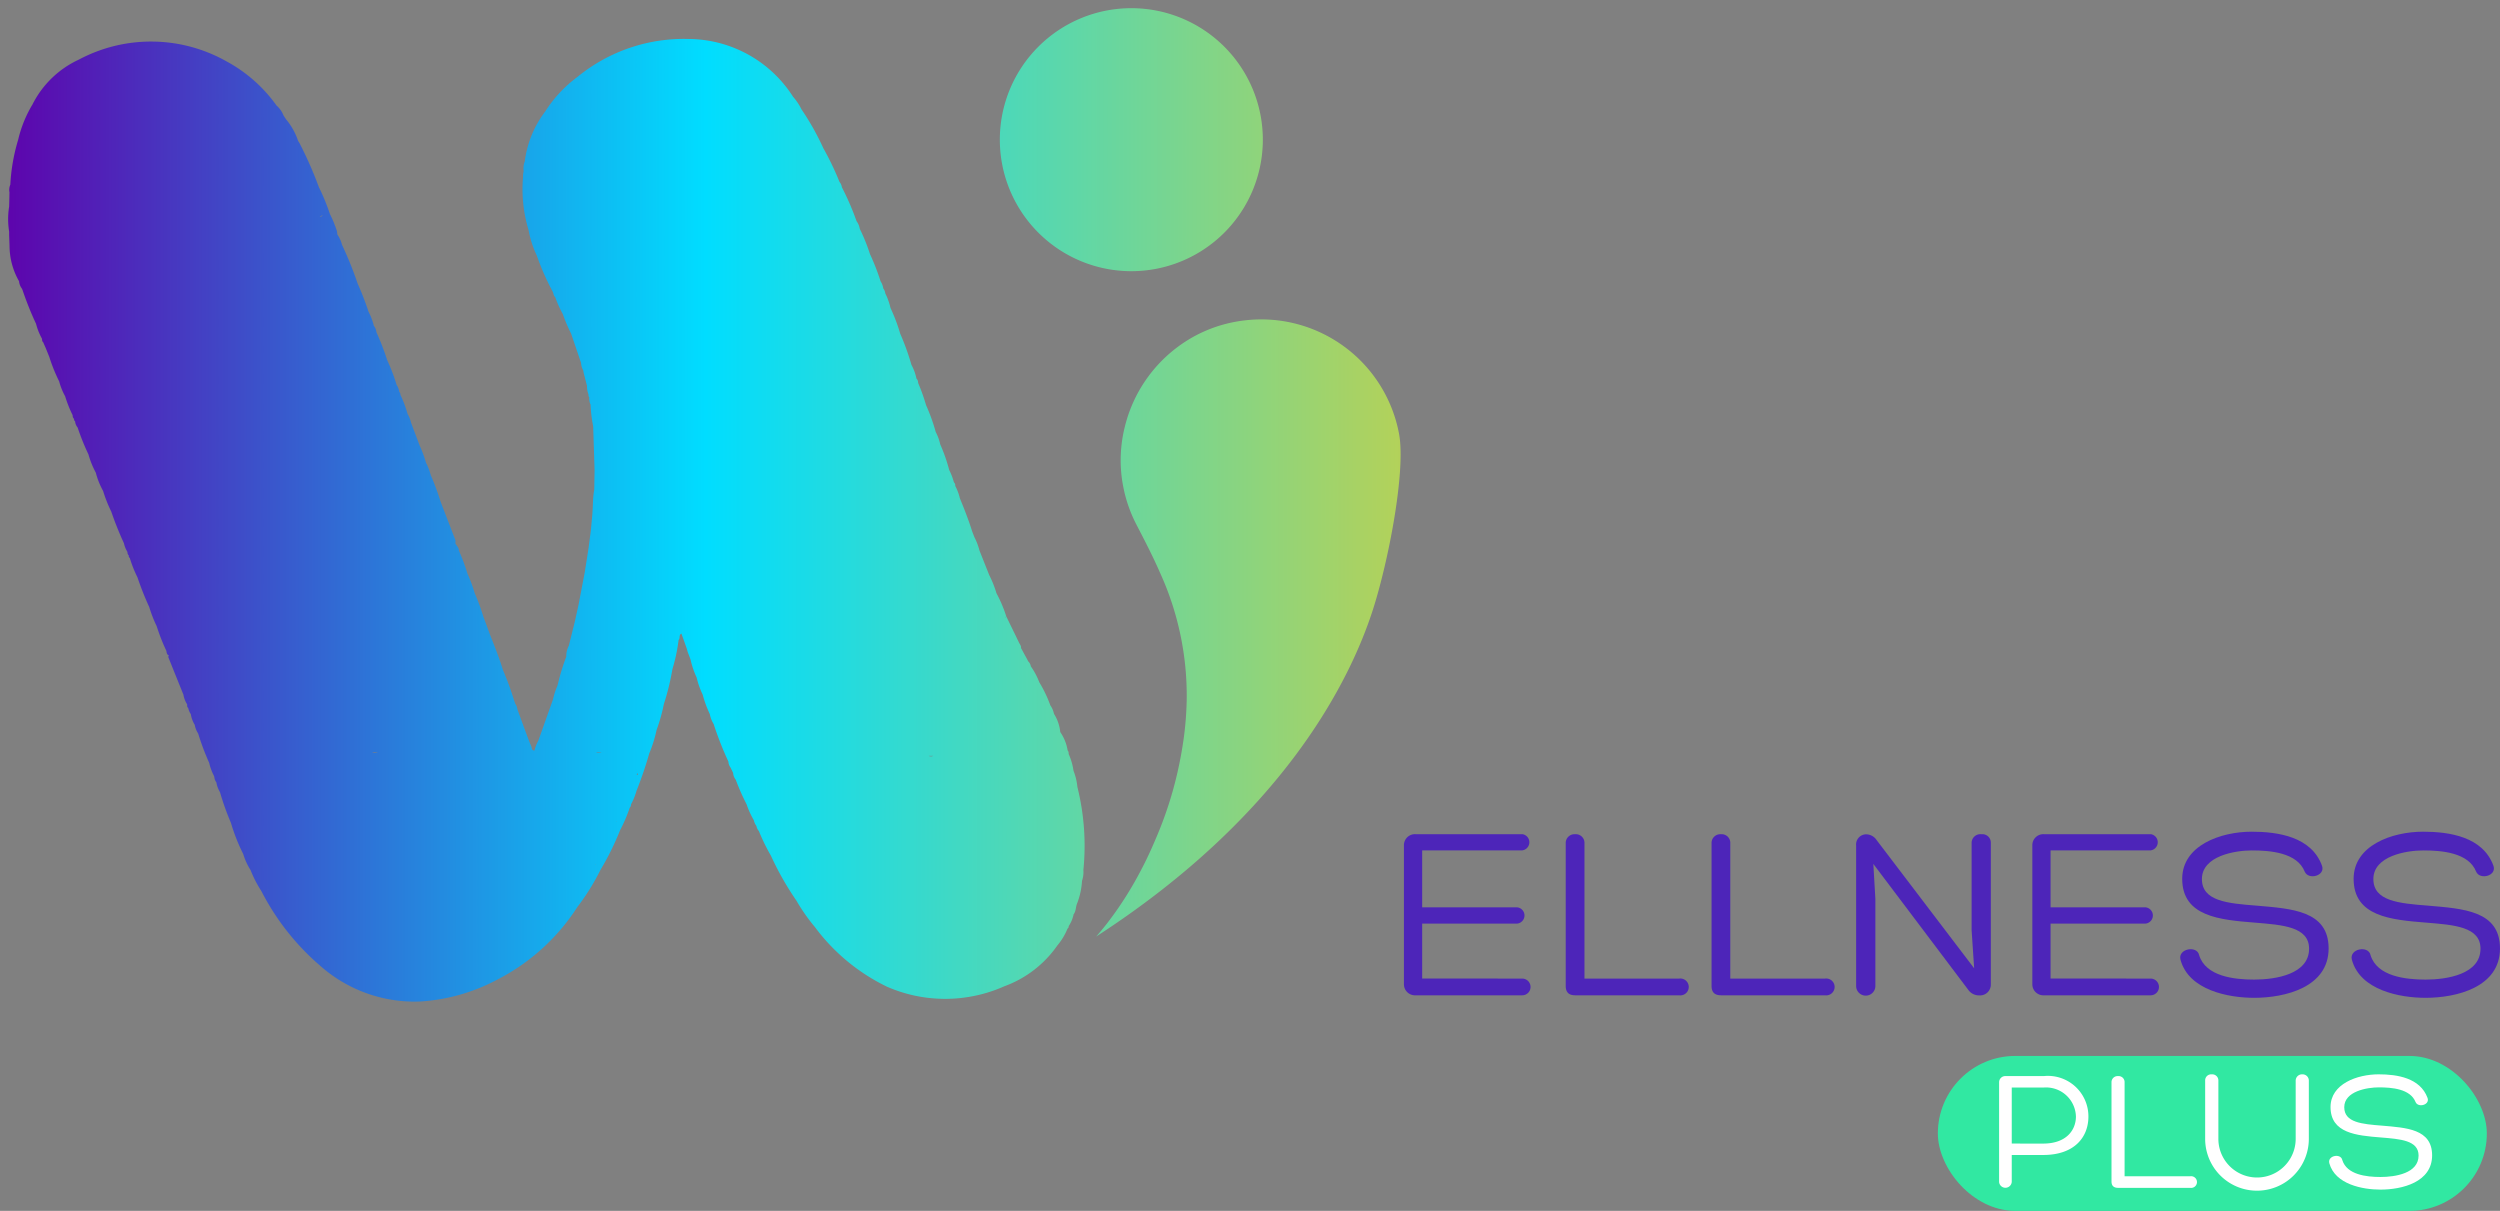 <svg xmlns="http://www.w3.org/2000/svg" xmlns:xlink="http://www.w3.org/1999/xlink" width="152.775" height="73.997" viewBox="0 0 152.775 73.997">
  <rect x="0" y="0" width="152.775" height="73.997" fill="#808080" stroke="none"/>
  <defs>
    <linearGradient id="linear-gradient" x1="-0.044" y1="0.5" x2="1.19" y2="0.5" gradientUnits="objectBoundingBox">
      <stop offset="0" stop-color="#5f00ab"/>
      <stop offset="0.027" stop-color="#5f00ab"/>
      <stop offset="0.44" stop-color="#0df"/>
      <stop offset="1" stop-color="#f8cd1a"/>
    </linearGradient>
  </defs>
  <g id="logoheader" transform="translate(-117.053 -205.815)">
    <g id="Group_1" data-name="Group 1" transform="translate(202.847 256.64)">
      <path id="Path_1" data-name="Path 1" d="M310.472,325.034a.511.511,0,1,1,0,1.022h-6.515a.675.675,0,0,1-.712-.681v-8.5a.672.672,0,0,1,.712-.665h6.531a.5.5,0,0,1-.016.99h-6.112v3.482h5.819a.5.5,0,0,1,0,.991h-5.819v3.358Z" transform="translate(-303.245 -316.058)" fill="#4d25b9"/>
      <path id="Path_2" data-name="Path 2" d="M324.769,325.483v-8.728a.535.535,0,0,1,.573-.542.527.527,0,0,1,.573.542v8.279H331.7a.516.516,0,1,1,0,1.022h-6.345C324.94,326.056,324.769,325.854,324.769,325.483Z" transform="translate(-314.882 -316.058)" fill="#4d25b9"/>
      <path id="Path_3" data-name="Path 3" d="M344.172,325.483v-8.728a.534.534,0,0,1,.572-.542.527.527,0,0,1,.573.542v8.279h5.788a.516.516,0,1,1,0,1.022H344.76C344.342,326.056,344.172,325.854,344.172,325.483Z" transform="translate(-325.373 -316.058)" fill="#4d25b9"/>
      <path id="Path_4" data-name="Path 4" d="M371.065,316.213a.517.517,0,0,1,.572.5v8.682a.661.661,0,0,1-.711.666.8.8,0,0,1-.681-.356l-5.788-7.676.124,2.135v5.324a.588.588,0,0,1-1.176,0v-8.589a.619.619,0,0,1,.619-.681.779.779,0,0,1,.635.355l5.958,7.831-.155-2.337v-5.354A.538.538,0,0,1,371.065,316.213Z" transform="translate(-335.771 -316.058)" fill="#4d25b9"/>
      <path id="Path_5" data-name="Path 5" d="M394.077,325.034a.511.511,0,1,1,0,1.022h-6.516a.675.675,0,0,1-.711-.681v-8.5a.672.672,0,0,1,.711-.665h6.531a.5.5,0,0,1-.015.99h-6.113v3.482h5.819a.5.5,0,0,1,0,.991h-5.819v3.358Z" transform="translate(-348.448 -316.058)" fill="#4d25b9"/>
      <path id="Path_6" data-name="Path 6" d="M407.677,323.428c.4,1.285,2.12,1.486,3.358,1.486,1.315,0,3.358-.325,3.358-1.888,0-1.346-1.625-1.455-3.327-1.594-2.135-.17-4.426-.372-4.426-2.677,0-2.043,2.352-2.879,4.24-2.879,1.625,0,3.653.31,4.3,2.074.232.619-.821.9-1.052.371-.465-1.176-2.121-1.3-3.235-1.3-1.037,0-3.049.34-3.049,1.749,0,1.346,1.547,1.486,3.343,1.625,2.12.186,4.4.294,4.4,2.615,0,2.368-2.646,3.018-4.55,3.018-1.579,0-3.993-.464-4.5-2.321C406.346,323.026,407.553,322.794,407.677,323.428Z" transform="translate(-359.079 -315.876)" fill="#4d25b9"/>
      <path id="Path_7" data-name="Path 7" d="M430.48,323.428c.4,1.285,2.12,1.486,3.358,1.486,1.316,0,3.359-.325,3.359-1.888,0-1.346-1.626-1.455-3.327-1.594-2.136-.17-4.426-.372-4.426-2.677,0-2.043,2.352-2.879,4.241-2.879,1.625,0,3.652.31,4.3,2.074.232.619-.82.9-1.052.371-.463-1.176-2.12-1.3-3.234-1.3-1.037,0-3.048.34-3.048,1.749,0,1.346,1.548,1.486,3.343,1.625,2.12.186,4.395.294,4.395,2.615,0,2.368-2.646,3.018-4.55,3.018-1.578,0-3.992-.464-4.5-2.321C429.15,323.026,430.357,322.794,430.48,323.428Z" transform="translate(-371.408 -315.876)" fill="#4d25b9"/>
    </g>
    <rect id="Rectangle_1" data-name="Rectangle 1" width="33.548" height="9.469" rx="4.735" transform="translate(235.475 270.343)" fill="#31e8a2"/>
    <g id="Group_2" data-name="Group 2" transform="translate(239.217 271.468)">
      <path id="Path_8" data-name="Path 8" d="M383.2,354.857a.388.388,0,0,1-.773.011v-6.1a.378.378,0,0,1,.4-.376h2.33a2.475,2.475,0,0,1,2.728,2.469c0,1.288-.88,2.352-2.759,2.352H383.2Zm1.922-2.341c1.428,0,2-.837,2-1.654a1.828,1.828,0,0,0-1.954-1.772H383.2v3.425Z" transform="translate(-382.426 -348.285)" fill="#fff"/>
      <path id="Path_9" data-name="Path 9" d="M397.382,354.825v-6.056a.371.371,0,0,1,.4-.376.366.366,0,0,1,.4.376v5.744h4.015a.358.358,0,1,1,0,.709h-4.4C397.5,355.222,397.382,355.082,397.382,354.825Z" transform="translate(-390.512 -348.285)" fill="#fff"/>
      <path id="Path_10" data-name="Path 10" d="M415.776,348.158a.381.381,0,0,1,.4.387V352.1a3.168,3.168,0,0,1-6.336,0v-3.586a.367.367,0,0,1,.4-.355.373.373,0,0,1,.408.365V352.1a2.362,2.362,0,0,0,4.724,0v-3.543A.386.386,0,0,1,415.776,348.158Z" transform="translate(-397.247 -348.158)" fill="#fff"/>
      <path id="Path_11" data-name="Path 11" d="M427.139,353.4c.279.891,1.471,1.031,2.33,1.031.913,0,2.33-.226,2.33-1.31,0-.934-1.128-1.009-2.309-1.106-1.482-.118-3.071-.258-3.071-1.858,0-1.418,1.632-2,2.942-2,1.127,0,2.534.215,2.985,1.439.161.429-.57.623-.73.258-.322-.817-1.471-.9-2.244-.9-.719,0-2.115.236-2.115,1.213,0,.934,1.073,1.031,2.319,1.127,1.471.129,3.05.2,3.05,1.815,0,1.643-1.836,2.093-3.157,2.093-1.1,0-2.77-.322-3.124-1.61C426.215,353.119,427.052,352.958,427.139,353.4Z" transform="translate(-406.164 -348.158)" fill="#fff"/>
    </g>
    <g id="Group_9" data-name="Group 9" transform="translate(117.553 206.315)">
      <path id="Union_1" data-name="Union 1" d="M19.087,58.535a15.041,15.041,0,0,1-3.615-4.582,7.074,7.074,0,0,1-.66-1.283,3.848,3.848,0,0,1-.446-.976,11.286,11.286,0,0,1-.754-1.912h0a15.913,15.913,0,0,1-.666-1.864,1.853,1.853,0,0,1-.226-.614h0A.558.558,0,0,1,12.6,47l-.017-.071a3.372,3.372,0,0,1-.3-.812,15.53,15.53,0,0,1-.674-1.794h0a1.384,1.384,0,0,1-.208-.528,1.723,1.723,0,0,1-.239-.652h0A1.051,1.051,0,0,1,11,42.757c-.083-.052-.057-.136-.062-.211h0a1.554,1.554,0,0,1-.228-.591q-.465-1.152-.926-2.3c-.01-.024.024-.064.037-.1-.129-.051-.136-.17-.155-.282a11.978,11.978,0,0,1-.591-1.509A7.831,7.831,0,0,1,8.622,36.6,18.208,18.208,0,0,1,7.9,34.779,7.283,7.283,0,0,1,7.433,33.6a.149.149,0,0,1-.062-.154.268.268,0,0,1-.081-.215,1.661,1.661,0,0,1-.217-.535A20.279,20.279,0,0,1,6.3,30.765,8.52,8.52,0,0,1,5.8,29.5a4.713,4.713,0,0,1-.446-1.117,5.494,5.494,0,0,1-.448-1.113,14.27,14.27,0,0,1-.662-1.646.653.653,0,0,1-.153-.375.147.147,0,0,1-.063-.15.257.257,0,0,1-.086-.221,7.566,7.566,0,0,1-.462-1.164h0a3.954,3.954,0,0,1-.364-.907,10.252,10.252,0,0,1-.6-1.487L2.3,20.783l-.163-.372c-.075-.056-.059-.144-.075-.22a3.737,3.737,0,0,1-.358-.9,19.913,19.913,0,0,1-.831-2.08l-.043-.086a.875.875,0,0,1-.167-.441,4.368,4.368,0,0,1-.58-2.154l-.024-.675c0-.068,0-.136,0-.2a4.857,4.857,0,0,1,0-1.536l.014-.57.005-.3a.778.778,0,0,1,.053-.464A11.448,11.448,0,0,1,.608,8.05a7.467,7.467,0,0,1,.877-2.166,5.959,5.959,0,0,1,2.831-2.74,9.381,9.381,0,0,1,8.987.085A9.009,9.009,0,0,1,16.4,5.95a1.523,1.523,0,0,1,.423.6l.148.228a4.081,4.081,0,0,1,.748,1.335l.09.142.043.087h0a23.8,23.8,0,0,1,1.137,2.6,12.3,12.3,0,0,1,.67,1.633,7.024,7.024,0,0,1,.43,1.048l.029.212a1.859,1.859,0,0,1,.282.624,22.535,22.535,0,0,1,.957,2.373,17.4,17.4,0,0,1,.663,1.715,3.791,3.791,0,0,1,.326.863.708.708,0,0,1,.155.385,16.274,16.274,0,0,1,.661,1.713.183.183,0,0,1,.017.038,11.1,11.1,0,0,1,.555,1.465,1.053,1.053,0,0,1,.167.446.147.147,0,0,1,.062.152,7.665,7.665,0,0,1,.447,1.192,1.791,1.791,0,0,1,.208.527l.532,1.41a7.281,7.281,0,0,1,.383,1.041,3.22,3.22,0,0,1,.287.749,15.229,15.229,0,0,1,.606,1.635l.852,2.209a.447.447,0,0,1,.047.322c.061.155.227.259.215.449a11.861,11.861,0,0,1,.528,1.414,8.922,8.922,0,0,1,.44,1.188,12.664,12.664,0,0,1,.523,1.418l.444,1.2c.273.687.545,1.374.761,2.081a18.129,18.129,0,0,1,.659,1.79l.1.29a.571.571,0,0,1,.117.307l.518,1.415c.11.286.211.576.334.857.042.1.008.272.2.256a2.242,2.242,0,0,1,.232-.594q.45-1.264.9-2.529a3.983,3.983,0,0,1,.275-.841.047.047,0,0,1,.013-.056,13.036,13.036,0,0,1,.523-1.714,1.328,1.328,0,0,1,.155-.668l.371-1.492.227-1.037.372-1.943L35.466,33l.144-1.12.082-.89c.048-.523.026-1.051.123-1.571l.019-1.191-.086-2.681a8.253,8.253,0,0,1-.158-1.321v0a.86.86,0,0,1-.078-.446.187.187,0,0,1-.046-.174,1.253,1.253,0,0,1-.092-.516l-.211-.823-.018-.127a1,1,0,0,1-.136-.464L34.4,19.886a9.734,9.734,0,0,1-.506-1.193,6.673,6.673,0,0,1-.461-1.024.373.373,0,0,1-.114-.248.077.077,0,0,1-.027-.067,15.239,15.239,0,0,1-.986-2.231,6.17,6.17,0,0,1-.505-1.563,8.6,8.6,0,0,1-.339-3.234,1.418,1.418,0,0,1,.038-.363,1.19,1.19,0,0,1,.069-.6A6.34,6.34,0,0,1,32.813,6.32,7.873,7.873,0,0,1,34.775,4.21a10.27,10.27,0,0,1,6.86-2.327,7.623,7.623,0,0,1,6.333,3.535h0a3.416,3.416,0,0,1,.511.765v0a15.971,15.971,0,0,1,1.339,2.382,17.415,17.415,0,0,1,.983,2.051.645.645,0,0,1,.147.328h0a16.347,16.347,0,0,1,.894,2.067h0a1.1,1.1,0,0,1,.2.475,11.065,11.065,0,0,1,.621,1.539,13.778,13.778,0,0,1,.648,1.662h0a1.1,1.1,0,0,1,.165.437.634.634,0,0,1,.126.308,4.063,4.063,0,0,1,.318.89,10.9,10.9,0,0,1,.591,1.566,15.274,15.274,0,0,1,.687,1.906,3.021,3.021,0,0,1,.305.838.349.349,0,0,1,.1.233l.021.078a11.517,11.517,0,0,1,.467,1.315,11.255,11.255,0,0,1,.592,1.643,2.969,2.969,0,0,1,.276.759,9.982,9.982,0,0,1,.547,1.563h0a3.752,3.752,0,0,1,.287.75.24.24,0,0,1,.08.22,2.993,2.993,0,0,1,.282.75c.271.662.535,1.327.747,2.01l.111.289.033.084a3.916,3.916,0,0,1,.31.817l.592,1.491a6.577,6.577,0,0,1,.445,1.117,8.1,8.1,0,0,1,.6,1.415c.258.531.518,1.061.774,1.594.053.109.143.206.128.341l.366.672.078.148a.523.523,0,0,1,.155.3,4.327,4.327,0,0,1,.516.969,7.725,7.725,0,0,1,.673,1.408,1.417,1.417,0,0,1,.226.523h0a2.566,2.566,0,0,1,.384,1.117,2.692,2.692,0,0,1,.449,1.117.275.275,0,0,1,.062.216h0a3.876,3.876,0,0,1,.3,1.038,3.493,3.493,0,0,1,.234.977,14.884,14.884,0,0,1,.368,5.08,1.681,1.681,0,0,1-.084.665,4.485,4.485,0,0,1-.293,1.362c-.1.22-.063.482-.221.681a2.006,2.006,0,0,1-.3.722.174.174,0,0,1-.075.157,3.709,3.709,0,0,1-.562.955.19.19,0,0,1-.047.056,6.77,6.77,0,0,1-3.242,2.505,8.888,8.888,0,0,1-7.184.026,11.97,11.97,0,0,1-4.4-3.644,11.366,11.366,0,0,1-1.124-1.605,18.074,18.074,0,0,1-1.564-2.756,11.836,11.836,0,0,1-.736-1.507.578.578,0,0,1-.146-.306.832.832,0,0,1-.16-.349,5.347,5.347,0,0,1-.444-.977,13.057,13.057,0,0,1-.66-1.5.713.713,0,0,1-.162-.417h0l-.155-.323a.675.675,0,0,1-.135-.372,19.78,19.78,0,0,1-.9-2.292,1.786,1.786,0,0,1-.236-.612,6.81,6.81,0,0,1-.437-1.193,4.847,4.847,0,0,1-.366-1.037,5.277,5.277,0,0,1-.375-1.107.148.148,0,0,1-.021-.056l-.153-.4-.061-.224-.323-.9c-.174.089-.057.289-.171.388a10.5,10.5,0,0,1-.376,1.778,15,15,0,0,1-.528,2.152,10.451,10.451,0,0,1-.442,1.574h0a7.9,7.9,0,0,1-.444,1.423,23.879,23.879,0,0,1-.779,2.284,4.026,4.026,0,0,1-.339.838.3.3,0,0,1-.081.213,9.273,9.273,0,0,1-.586,1.365h0a16.673,16.673,0,0,1-1.2,2.428,13.888,13.888,0,0,1-1.406,2.259,12.691,12.691,0,0,1-4.832,4.409A11.519,11.519,0,0,1,25.21,60.7c-.138.006-.274.009-.409.009A8.693,8.693,0,0,1,19.087,58.535ZM15.9,53.857a.22.22,0,0,0-.058-.012A.429.429,0,0,0,15.9,53.857Zm47.171-.422c-.005-.011-.01-.022-.014-.034A.07.07,0,0,0,63.067,53.435Zm-.436-.86,0,.008v-.01Zm-26.767-.239.021-.024-.018-.006C35.866,52.316,35.865,52.325,35.864,52.336Zm27.659-1.9.005,0v-.016Zm-26.371-.758.01.017.021-.027Zm8.5-.364v0l0,0h0ZM12.874,47.3h0l0,0v0Zm.007-.244v-.006S12.876,47.051,12.88,47.051ZM38.4,46.86a.511.511,0,0,1,.086-.021c0-.03,0-.061,0-.092A.42.42,0,0,0,38.4,46.86Zm23.941-.307v0h0Zm.075-.45v0h0Zm-6.163-.41a.347.347,0,0,0,.277,0Zm-20.325-.173c.11-.012.221-.02.331-.022a.509.509,0,0,0-.154-.024A.314.314,0,0,0,35.923,45.521Zm-13.338-.012a.414.414,0,0,0-.35,0l.163,0Q22.492,45.5,22.585,45.509Zm10.253-1.514.014.018.023-.057C32.861,43.969,32.849,43.982,32.837,43.995Zm10.3-.549,0,0,0,0ZM11.093,42.379h0l.026-.024-.014-.021-.012.045Zm0,0-.024-.034A.091.091,0,0,0,11.093,42.379ZM60.931,37.27a.56.56,0,0,0,.058-.1A.185.185,0,0,0,60.931,37.27ZM26.956,32.694v0a.028.028,0,0,1,0,.021h.006c0-.007,0-.015,0-.022h0v0Zm.019.012a.034.034,0,0,0-.018-.01ZM6.49,30.53l.008,0,0-.01Zm-1.8-4.463h0l.009,0-.01-.013A.072.072,0,0,0,4.688,26.067Zm31.069-2.349,0,0h0Zm19.8-.074.006,0,0-.007ZM22.272,19.731h0a.148.148,0,0,1,.043-.021A.089.089,0,0,0,22.272,19.731ZM32.4,15.122v0h0ZM19.9,13.82l0,0a.2.2,0,0,1,.038-.034A.056.056,0,0,0,19.9,13.82Zm31.626-.491.01,0v-.009Zm.066-.446.005-.011C51.585,12.877,51.578,12.885,51.592,12.883Zm-32.553-.138a.177.177,0,0,0,.176-.1ZM66.824,56.338c.24-.288.486-.608.774-1.007A21.713,21.713,0,0,0,69,53.1c.154-.28.3-.564.445-.848.182-.364.362-.752.566-1.22s.385-.909.536-1.312a23.2,23.2,0,0,0,.747-2.356,24.6,24.6,0,0,0,.533-2.673,20.171,20.171,0,0,0,.193-2.438A18.126,18.126,0,0,0,70.39,34.5c-.443-1.013-.926-1.945-1.394-2.846l-.051-.1a8.455,8.455,0,0,1-.517-1.22c-.071-.211-.135-.43-.19-.652s-.1-.448-.14-.676a8.426,8.426,0,0,1,.067-3.112c.021-.1.046-.205.071-.307a8.641,8.641,0,0,1,3.427-5.026,8.41,8.41,0,0,1,2.972-1.323c.281-.064.573-.116.866-.153h.01A8.567,8.567,0,0,1,84.994,26c.428,2.263-.644,7.8-1.6,10.771-1.379,4.278-5.4,12.511-16.911,19.963C66.6,56.606,66.712,56.473,66.824,56.338ZM60.6,8.036a8.036,8.036,0,1,1,8.036,8.036A8.036,8.036,0,0,1,60.6,8.036Z" transform="translate(0)" stroke="rgba(0,0,0,0)" stroke-miterlimit="10" stroke-width="1" fill="url(#linear-gradient)"/>
    </g>
  </g>
</svg>
